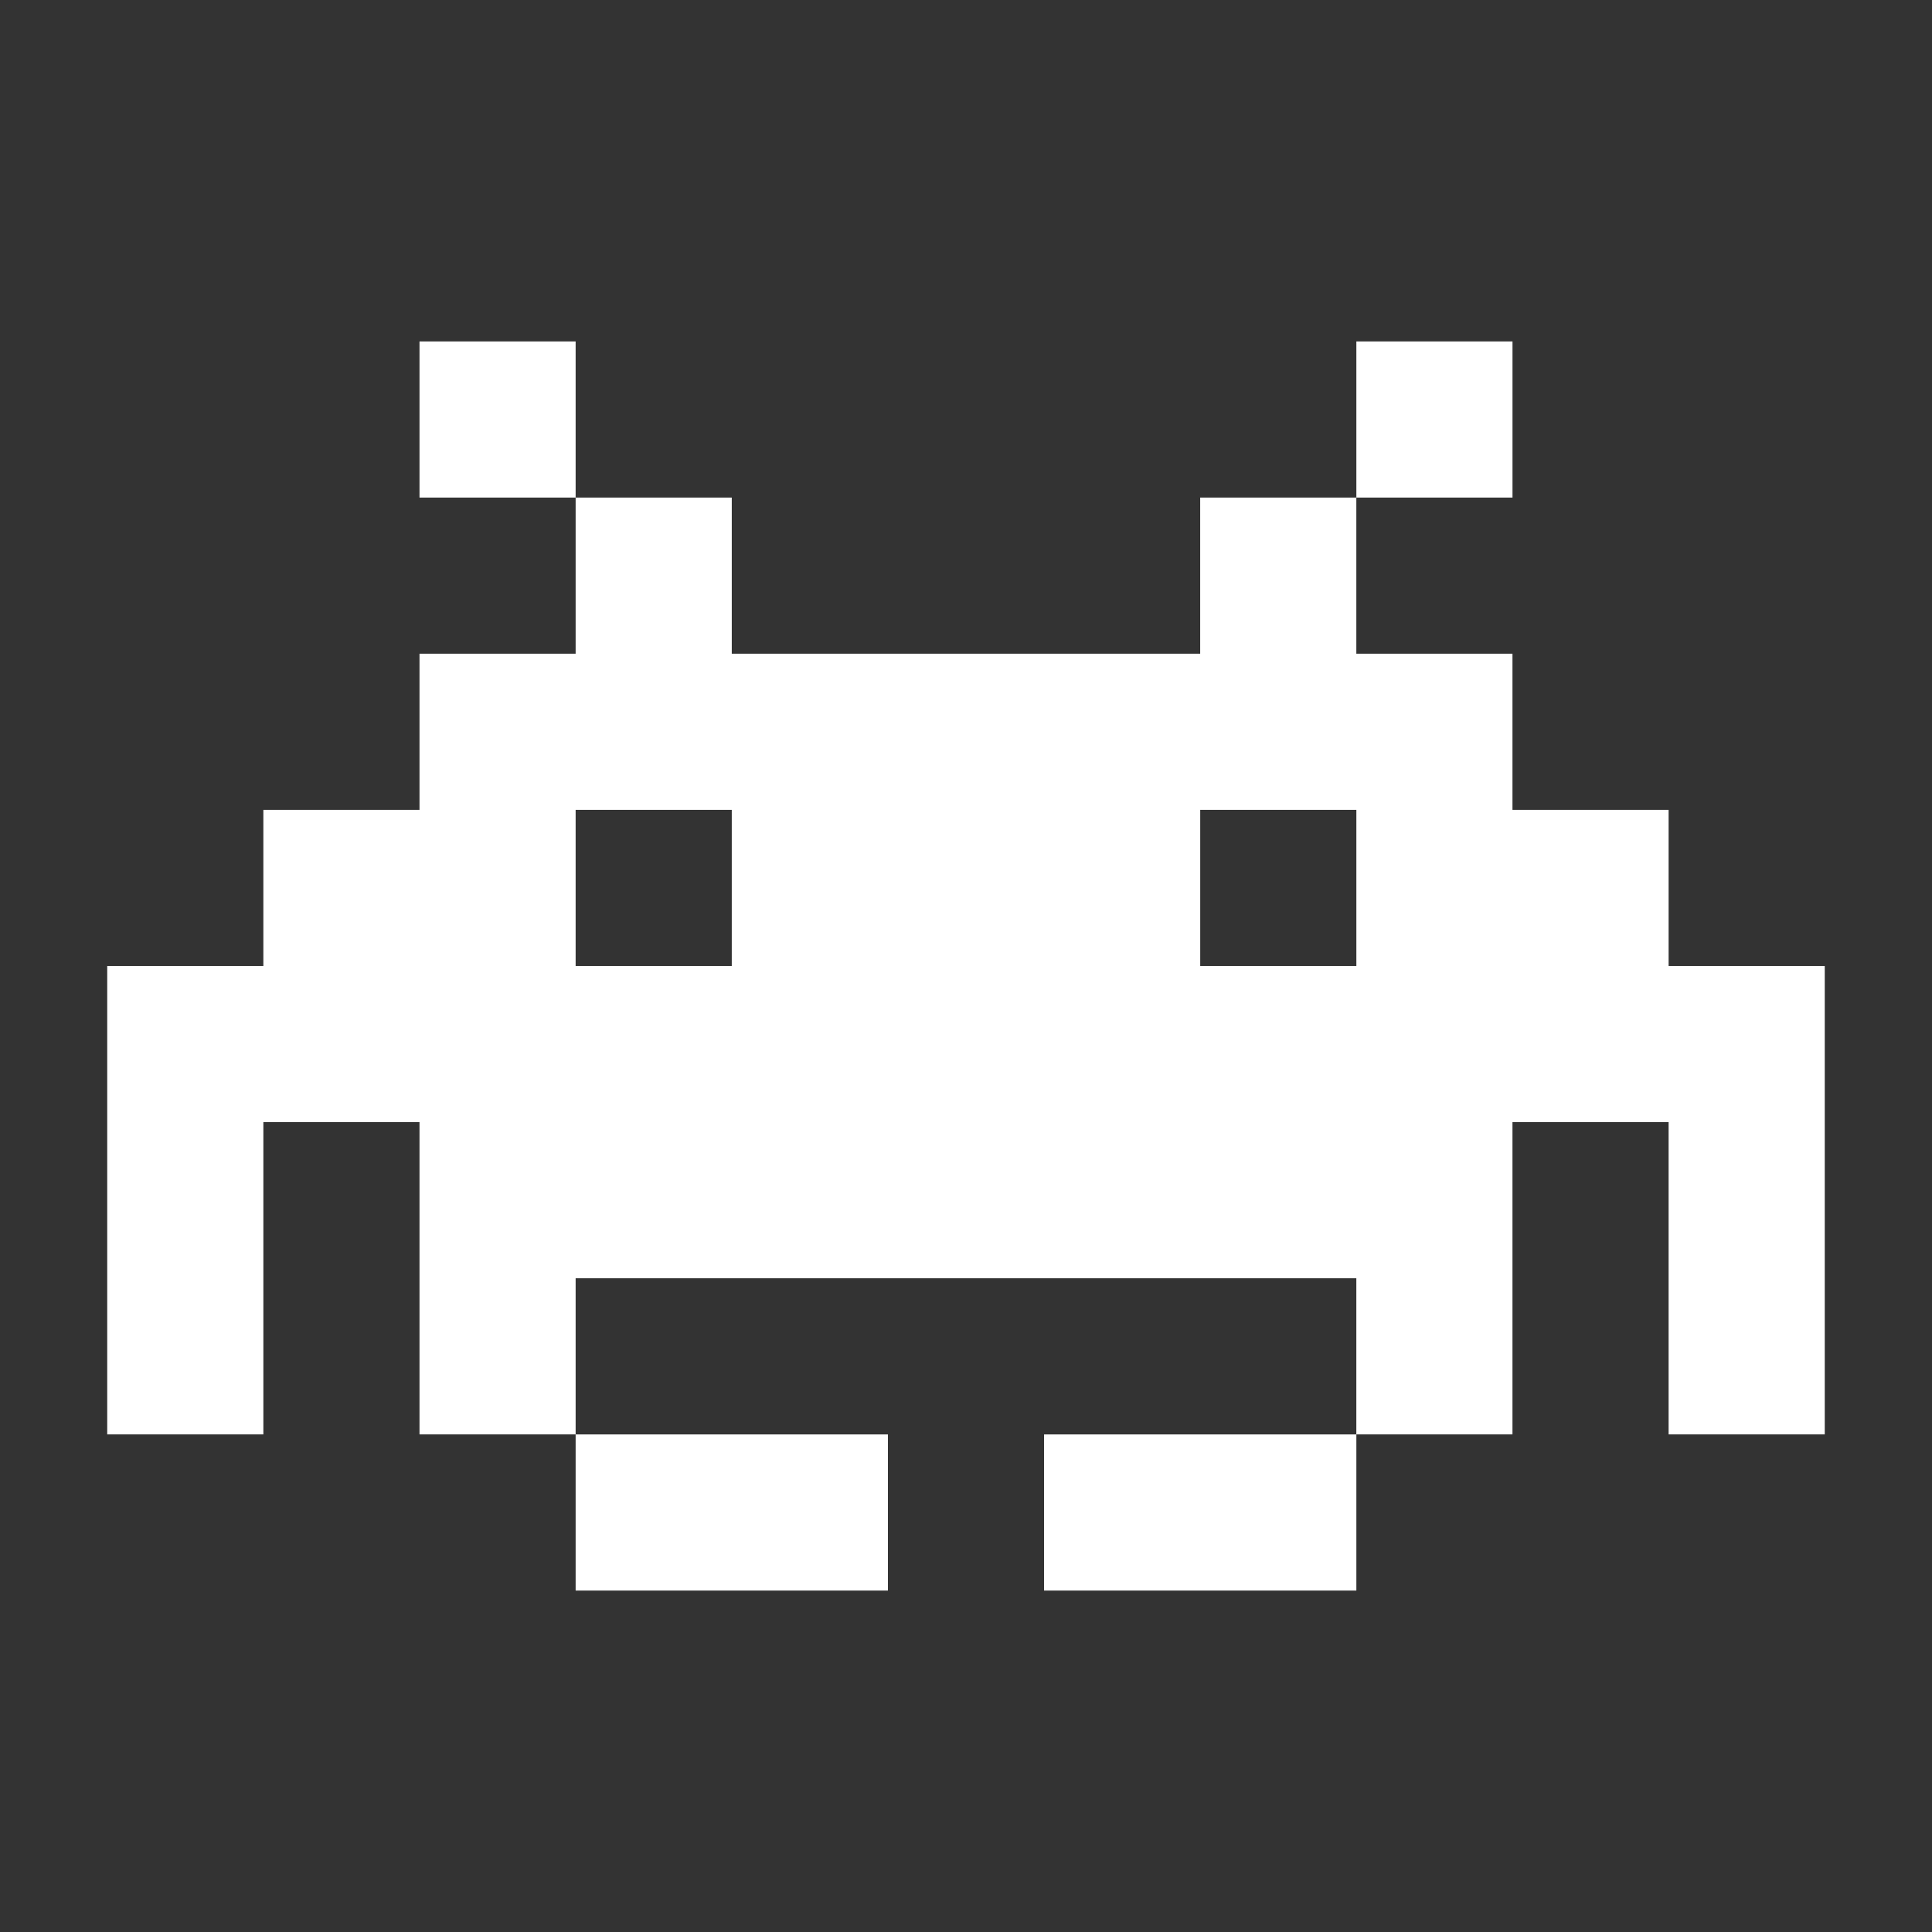 <?xml version="1.0" encoding="UTF-8" standalone="no"?>
<!-- Created with Inkscape (http://www.inkscape.org/) -->

<svg
   xmlns:dc="http://purl.org/dc/elements/1.1/"
   xmlns:cc="http://creativecommons.org/ns#"
   xmlns:rdf="http://www.w3.org/1999/02/22-rdf-syntax-ns#"
   xmlns:svg="http://www.w3.org/2000/svg"
   xmlns="http://www.w3.org/2000/svg"
   xmlns:sodipodi="http://sodipodi.sourceforge.net/DTD/sodipodi-0.dtd"
   xmlns:inkscape="http://www.inkscape.org/namespaces/inkscape"
   width="256"
   height="256"
   viewBox="0 0 67.733 67.733"
   version="1.1"
   id="svg824"
   sodipodi:docname="category_entertainment.svg"
   inkscape:version="0.92.3 (2405546, 2018-03-11)">
  <rect x="0" y="0" width="67.733" height="67.733" fill="#333333" stroke="none"/>
  <defs
     id="defs818" />
  <sodipodi:namedview
     id="base"
     pagecolor="#ffffff"
     bordercolor="#666666"
     borderopacity="1.0"
     inkscape:pageopacity="0.0"
     inkscape:pageshadow="2"
     inkscape:zoom="4.1321553"
     inkscape:cx="-85.205926"
     inkscape:cy="128"
     inkscape:document-units="mm"
     inkscape:current-layer="layer1"
     showgrid="false"
     units="px"
     inkscape:window-width="3120"
     inkscape:window-height="1752"
     inkscape:window-x="80"
     inkscape:window-y="0"
     inkscape:window-maximized="1" />
  <g
     inkscape:label="Layer 1"
     inkscape:groupmode="layer"
     id="layer1"
     transform="translate(0,-229.267)">
    <path
       style="fill:#ffffff;fill-opacity:1;fill-rule:evenodd;stroke-width:0.105"
       d="m 14.707,241.237 v 5.474 h 5.474 v -5.474 z m 5.474,5.474 v 5.474 h -5.474 v 5.474 H 9.233 v 5.474 H 3.759 v 5.474 5.474 5.474 h 5.474 v -5.474 -5.474 h 5.474 v 5.474 5.474 h 5.474 v -5.474 h 5.474 5.474 5.474 5.474 5.474 v 5.474 h 5.474 v -5.474 -5.474 h 5.474 v 5.474 5.474 h 5.474 v -5.474 -5.474 -5.474 h -5.474 v -5.474 h -5.474 v -5.474 h -5.474 v -5.474 h -5.474 v 5.474 h -5.474 -5.474 -5.474 v -5.474 z m 27.371,0 h 5.474 v -5.474 h -5.474 z m 0,32.845 h -5.474 -5.474 v 5.474 h 5.474 5.474 z m -27.371,0 v 5.474 h 5.474 5.474 v -5.474 h -5.474 z m 0,-21.897 h 5.474 v 5.474 h -5.474 z m 21.897,0 h 5.474 v 5.474 h -5.474 z"
       id="rect1893"
       inkscape:connector-curvature="0" />
  </g>
</svg>
